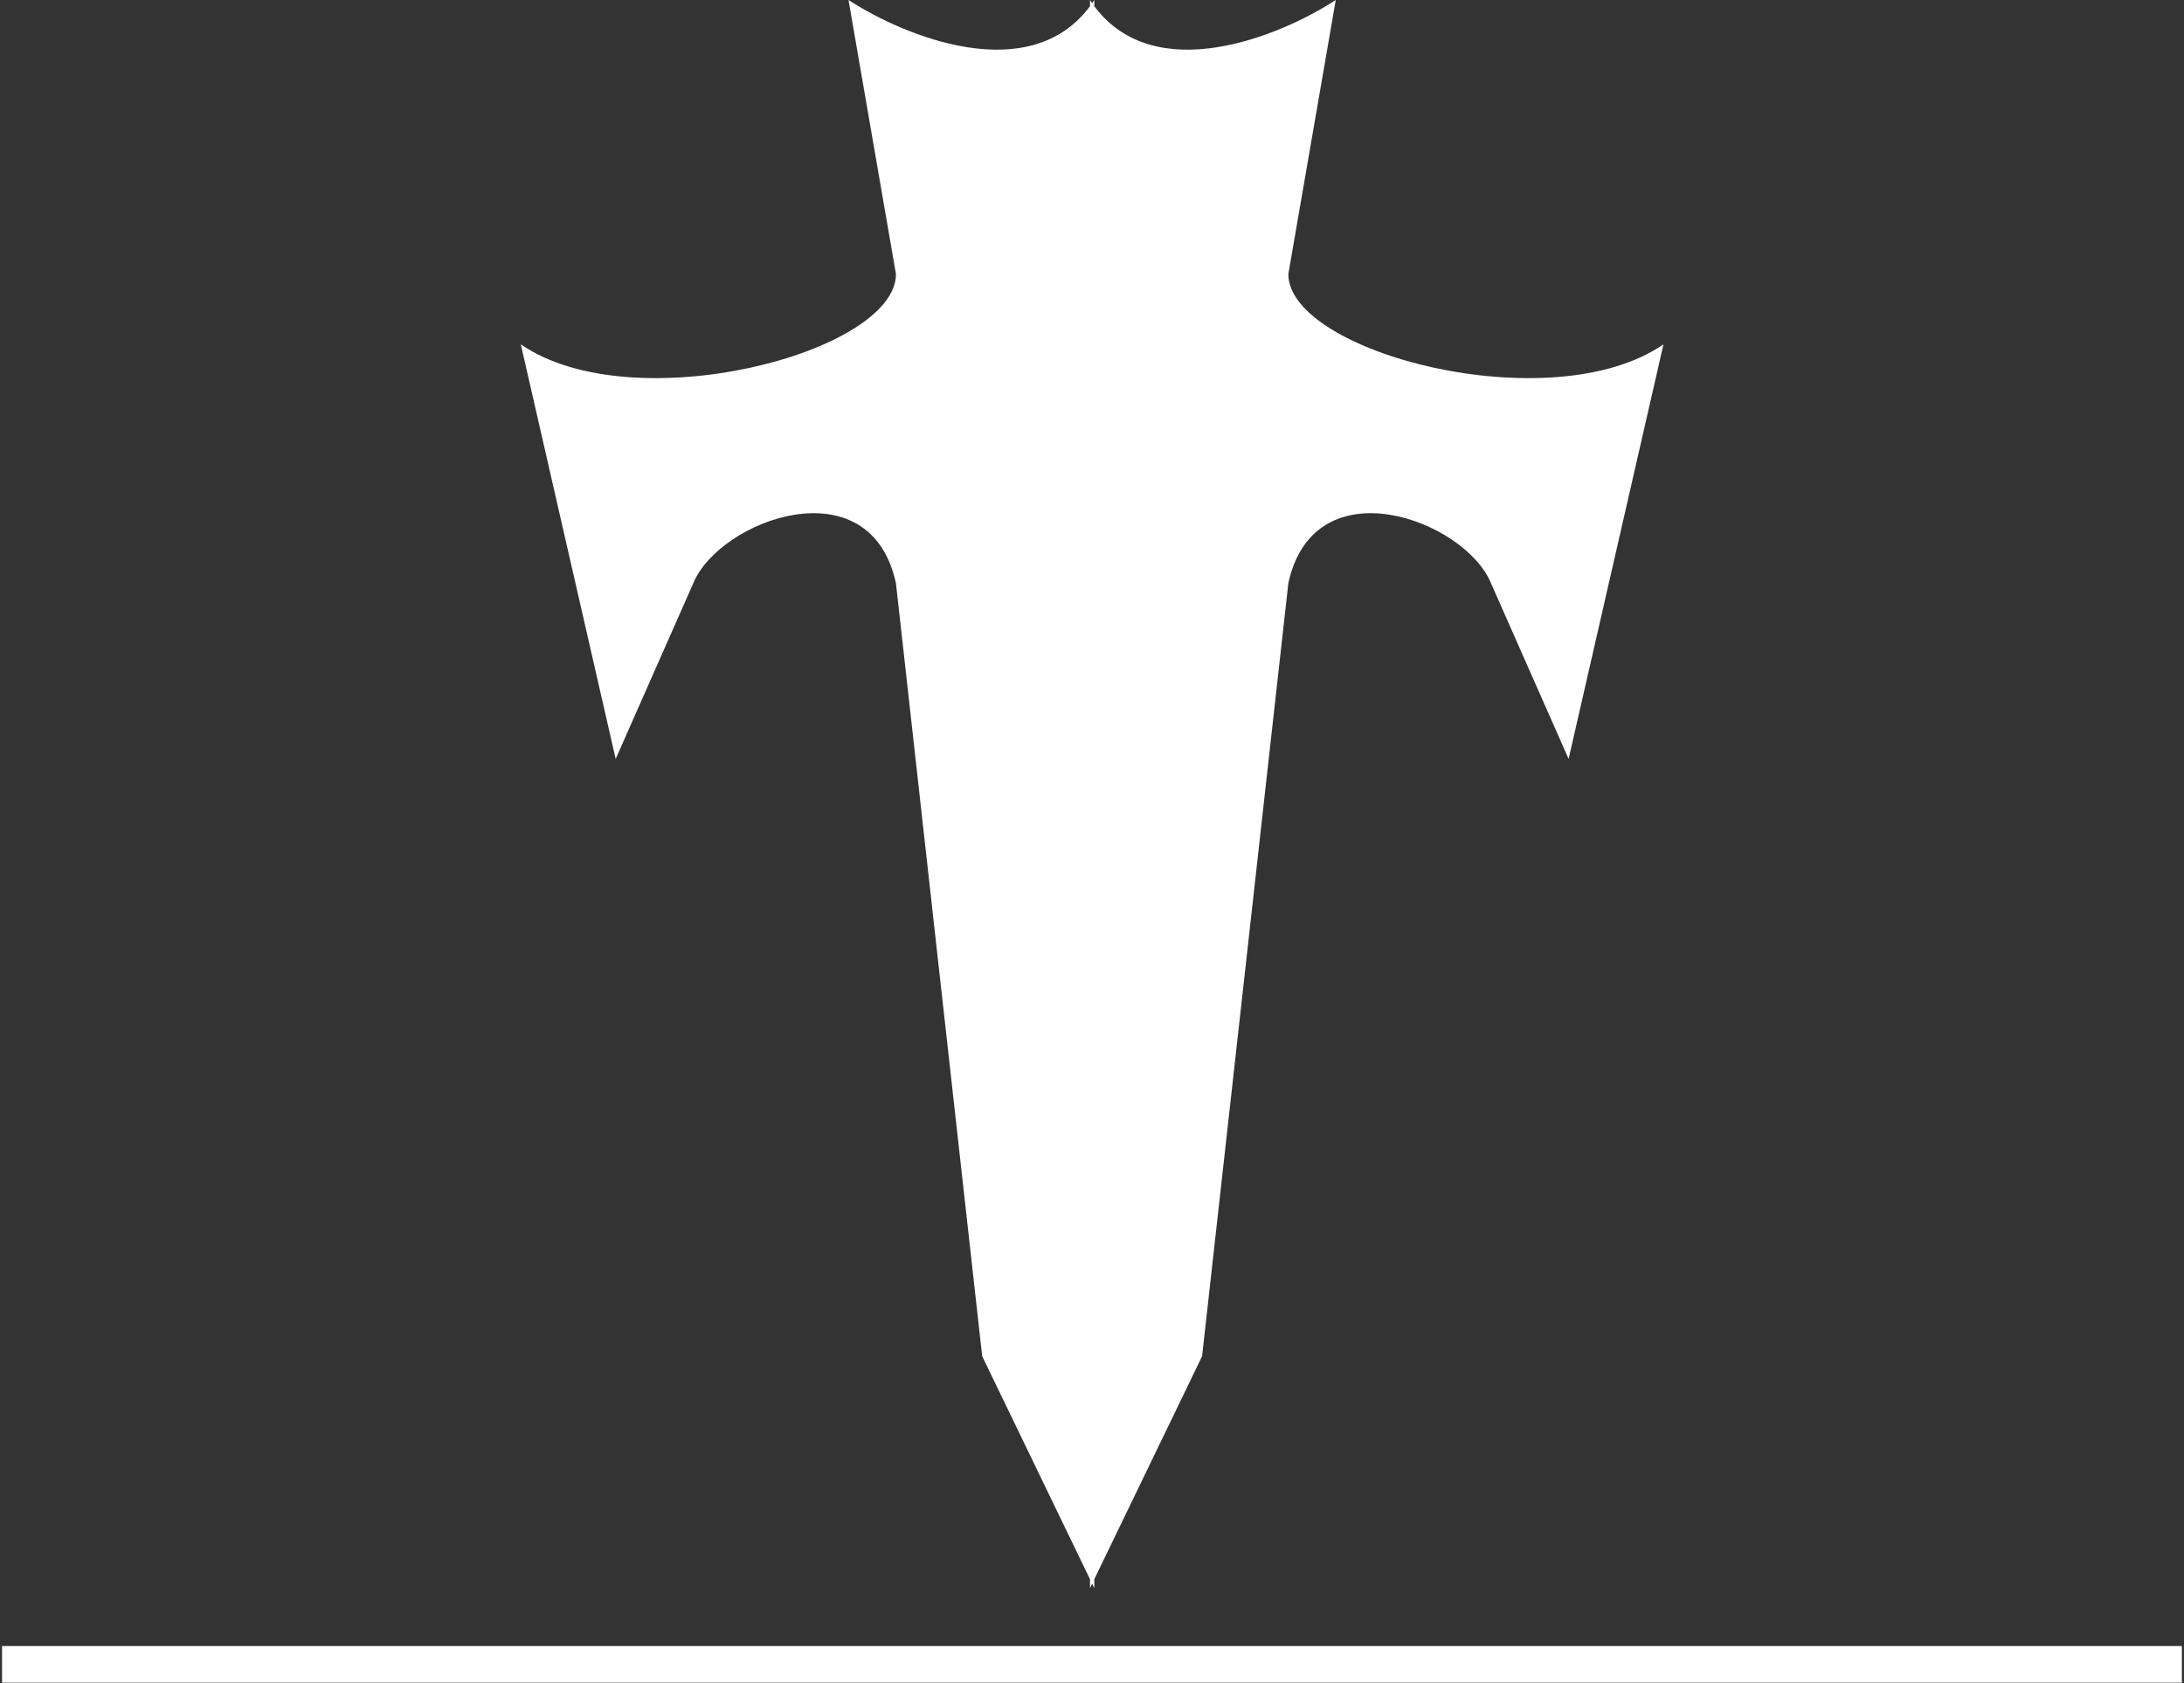 <svg width="244" height="188" viewBox="0 0 244 188" fill="none" xmlns="http://www.w3.org/2000/svg">
<rect x="0" y="0" width="244" height="188" fill="#333333" stroke="none"/>
<path fill-rule="evenodd" clip-rule="evenodd" d="M58.185 38.459L68.784 84.766L77.455 65.144C80.346 58.081 97.206 51.802 100.097 65.144L109.732 151.481L121.775 176.385V177.381L122.016 176.883L122.257 177.381V176.385L134.3 151.481L143.935 65.144C146.825 51.802 163.686 58.081 166.577 65.144L175.248 84.766L185.846 38.459C173.321 47.092 143.935 39.401 143.935 30.61L149.234 0C142.964 4.086 129.013 9.768 122.257 0.692V0C122.178 0.121 122.097 0.24 122.016 0.357C121.934 0.24 121.854 0.121 121.775 0V0.692C115.019 9.768 101.068 4.086 94.798 0L100.097 30.61C100.097 39.401 70.711 47.092 58.185 38.459Z" fill="white"/>
<path d="M0.229 185.896H243.763" stroke="white" stroke-width="4.093"/>
</svg>
